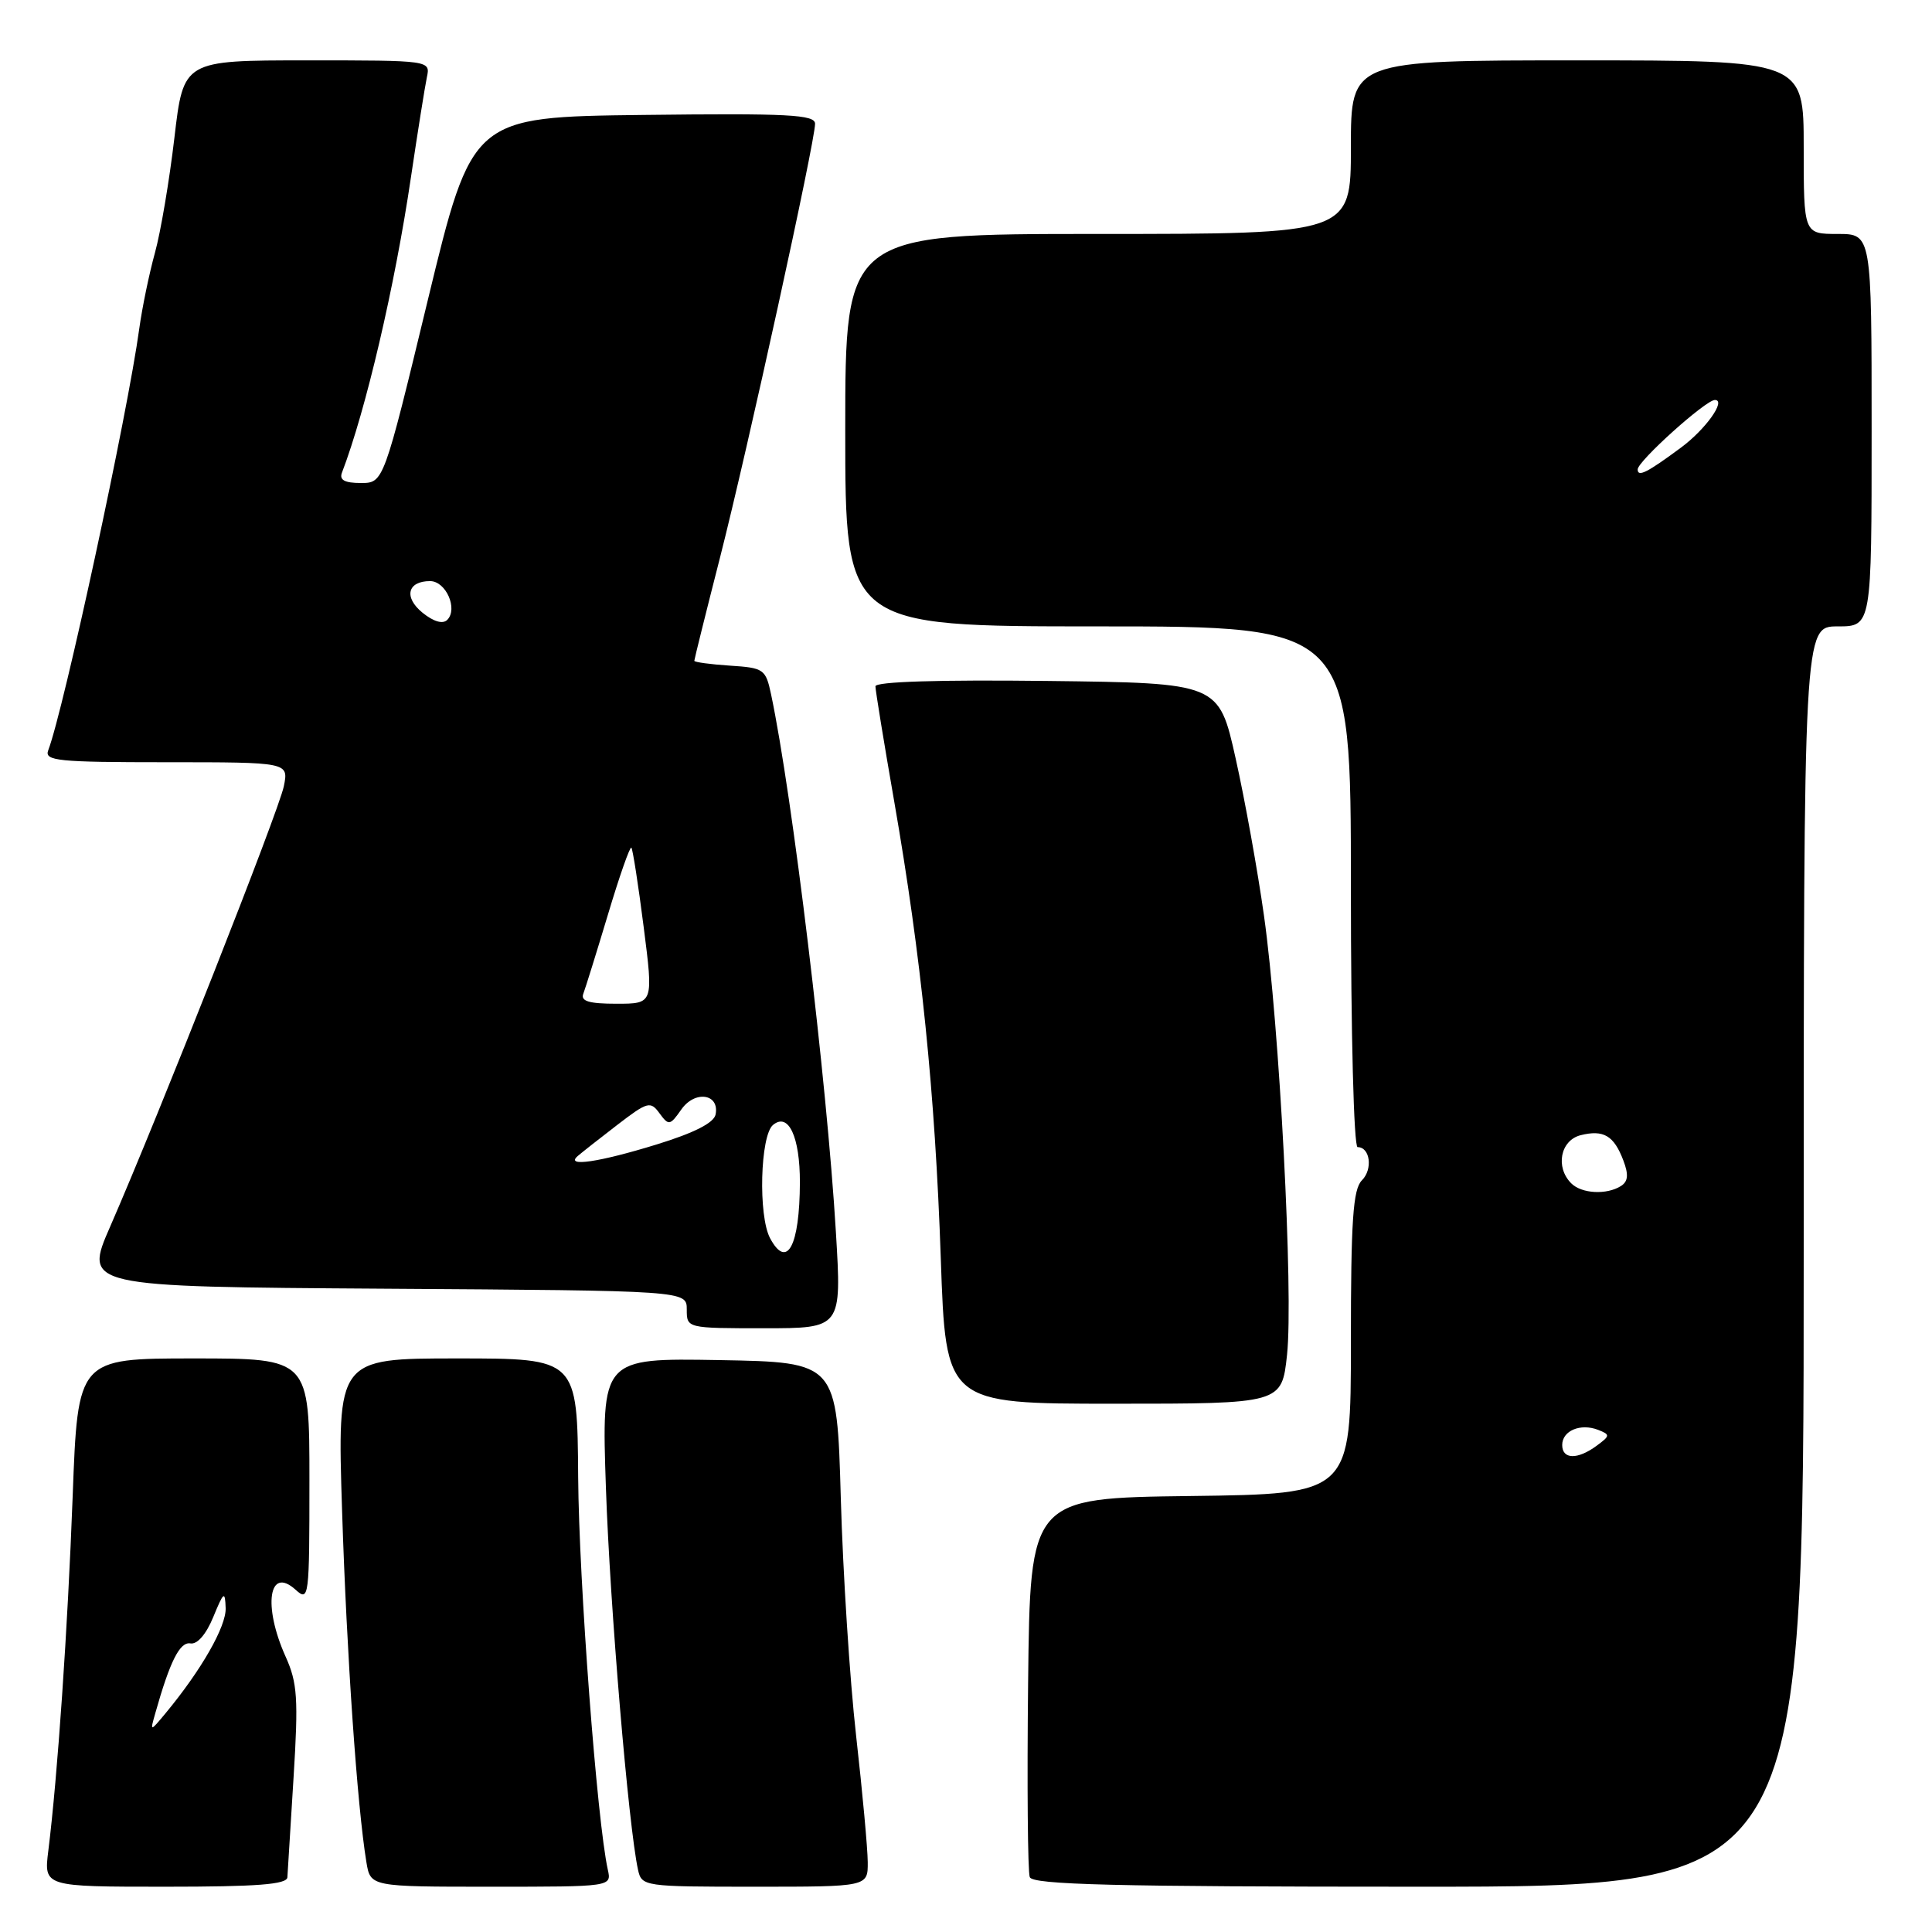 <?xml version="1.0" encoding="UTF-8" standalone="no"?>
<!DOCTYPE svg PUBLIC "-//W3C//DTD SVG 1.1//EN" "http://www.w3.org/Graphics/SVG/1.1/DTD/svg11.dtd" >
<svg xmlns="http://www.w3.org/2000/svg" xmlns:xlink="http://www.w3.org/1999/xlink" version="1.1" viewBox="0 0 256 256">
 <g >
 <path fill="currentColor"
d=" M 38.08 248.75 C 38.12 248.06 38.49 242.10 38.90 235.50 C 39.55 225.05 39.41 222.98 37.84 219.50 C 34.82 212.78 35.62 207.44 39.17 210.65 C 40.94 212.25 41.00 211.75 41.00 196.15 C 41.00 180.00 41.00 180.00 25.66 180.00 C 10.31 180.00 10.31 180.00 9.63 198.25 C 8.97 215.86 7.63 235.38 6.40 245.25 C 5.81 250.00 5.81 250.00 21.91 250.00 C 34.07 250.00 38.02 249.70 38.08 248.75 Z  M 80.54 247.75 C 79.11 241.33 76.71 209.53 76.61 195.75 C 76.50 180.00 76.50 180.00 60.59 180.00 C 44.68 180.00 44.68 180.00 45.33 200.25 C 45.94 219.24 47.33 239.34 48.55 246.75 C 49.09 250.00 49.09 250.00 65.06 250.00 C 81.04 250.00 81.04 250.00 80.54 247.75 Z  M 114.98 246.75 C 114.97 244.96 114.28 237.43 113.44 230.00 C 112.60 222.57 111.69 208.40 111.41 198.50 C 110.90 180.50 110.90 180.50 95.30 180.22 C 79.70 179.95 79.70 179.95 80.29 197.22 C 80.82 212.81 83.28 242.02 84.54 247.75 C 85.03 249.96 85.30 250.00 100.02 250.00 C 115.00 250.00 115.00 250.00 114.98 246.75 Z  M 239.00 166.50 C 239.00 83.00 239.00 83.00 243.50 83.00 C 248.00 83.00 248.00 83.00 248.00 57.00 C 248.00 31.00 248.00 31.00 243.50 31.00 C 239.00 31.00 239.00 31.00 239.00 19.50 C 239.00 8.00 239.00 8.00 209.00 8.00 C 179.00 8.00 179.00 8.00 179.00 19.50 C 179.00 31.00 179.00 31.00 145.50 31.00 C 112.00 31.00 112.00 31.00 112.00 57.00 C 112.00 83.00 112.00 83.00 145.50 83.00 C 179.00 83.00 179.00 83.00 179.00 117.50 C 179.00 137.08 179.39 152.00 179.89 152.00 C 181.55 152.00 181.93 154.93 180.46 156.40 C 179.28 157.58 179.00 161.68 179.00 177.91 C 179.00 197.96 179.00 197.96 157.75 198.23 C 136.50 198.50 136.50 198.50 136.23 222.98 C 136.08 236.45 136.18 248.03 136.45 248.73 C 136.83 249.73 147.66 250.00 187.97 250.00 C 239.00 250.00 239.00 250.00 239.00 166.50 Z  M 170.54 179.51 C 171.40 171.43 169.54 135.91 167.49 121.37 C 166.65 115.39 164.96 106.00 163.73 100.50 C 161.50 90.50 161.50 90.50 138.75 90.23 C 124.43 90.06 116.00 90.32 116.00 90.94 C 116.00 91.48 117.12 98.35 118.49 106.21 C 122.06 126.72 123.90 144.74 124.66 166.75 C 125.32 186.00 125.32 186.00 147.58 186.00 C 169.84 186.00 169.84 186.00 170.54 179.51 Z  M 110.76 163.25 C 109.56 143.20 104.99 105.33 102.17 92.00 C 101.46 88.66 101.21 88.49 96.71 88.20 C 94.12 88.03 92.00 87.74 92.00 87.56 C 92.00 87.38 93.53 81.21 95.41 73.86 C 99.07 59.50 108.00 18.76 108.00 16.40 C 108.00 15.19 104.47 15.00 85.28 15.23 C 62.56 15.50 62.56 15.50 56.69 39.75 C 50.83 64.00 50.83 64.00 47.81 64.00 C 45.66 64.00 44.94 63.60 45.31 62.63 C 48.46 54.42 52.33 37.88 54.45 23.50 C 55.35 17.45 56.30 11.49 56.56 10.25 C 57.04 8.00 57.04 8.00 40.67 8.00 C 24.31 8.00 24.31 8.00 23.11 18.25 C 22.45 23.89 21.29 30.75 20.53 33.50 C 19.77 36.25 18.84 40.75 18.46 43.50 C 16.93 54.77 8.44 94.07 6.39 99.42 C 5.86 100.82 7.64 101.00 22.02 101.00 C 38.25 101.00 38.25 101.00 37.61 104.18 C 36.97 107.38 21.10 147.63 14.61 162.50 C 11.11 170.50 11.11 170.50 51.06 170.76 C 91.00 171.02 91.00 171.02 91.00 173.51 C 91.00 176.00 91.00 176.00 101.26 176.00 C 111.53 176.00 111.53 176.00 110.76 163.25 Z  M 20.58 227.00 C 22.52 220.12 23.83 217.52 25.23 217.76 C 26.14 217.92 27.32 216.55 28.26 214.26 C 29.65 210.88 29.82 210.76 29.90 213.08 C 29.99 215.50 26.69 221.28 21.95 227.00 C 19.87 229.50 19.87 229.50 20.58 227.00 Z  M 207.00 191.47 C 207.00 189.58 209.41 188.56 211.75 189.46 C 213.38 190.10 213.37 190.24 211.56 191.57 C 209.03 193.44 207.00 193.39 207.00 191.47 Z  M 208.20 156.80 C 206.06 154.66 206.76 151.10 209.44 150.42 C 212.48 149.66 213.85 150.47 215.10 153.76 C 215.82 155.65 215.73 156.55 214.79 157.15 C 212.90 158.35 209.58 158.18 208.20 156.80 Z  M 217.00 62.20 C 217.00 61.11 226.01 53.00 227.23 53.00 C 228.78 53.00 226.01 56.89 222.74 59.31 C 218.24 62.64 217.00 63.26 217.00 62.20 Z  M 102.04 164.07 C 100.45 161.10 100.73 150.47 102.43 149.06 C 104.48 147.36 106.00 150.63 105.99 156.68 C 105.96 165.12 104.28 168.26 102.04 164.07 Z  M 76.55 153.18 C 77.07 152.73 79.43 150.87 81.80 149.05 C 85.81 145.97 86.19 145.87 87.39 147.52 C 88.61 149.18 88.78 149.15 90.28 147.01 C 92.08 144.44 95.36 144.92 94.82 147.67 C 94.61 148.78 92.00 150.11 87.00 151.65 C 79.35 154.01 74.83 154.67 76.55 153.18 Z  M 77.29 131.68 C 77.57 130.95 79.04 126.22 80.56 121.17 C 82.07 116.12 83.47 112.13 83.66 112.32 C 83.84 112.51 84.58 117.24 85.29 122.83 C 86.59 133.00 86.59 133.00 81.69 133.00 C 78.04 133.00 76.92 132.66 77.29 131.68 Z  M 56.00 81.20 C 53.47 79.15 53.98 77.00 56.99 77.00 C 59.09 77.00 60.71 80.69 59.26 82.14 C 58.67 82.73 57.45 82.37 56.00 81.20 Z "/>
</g>
</svg>